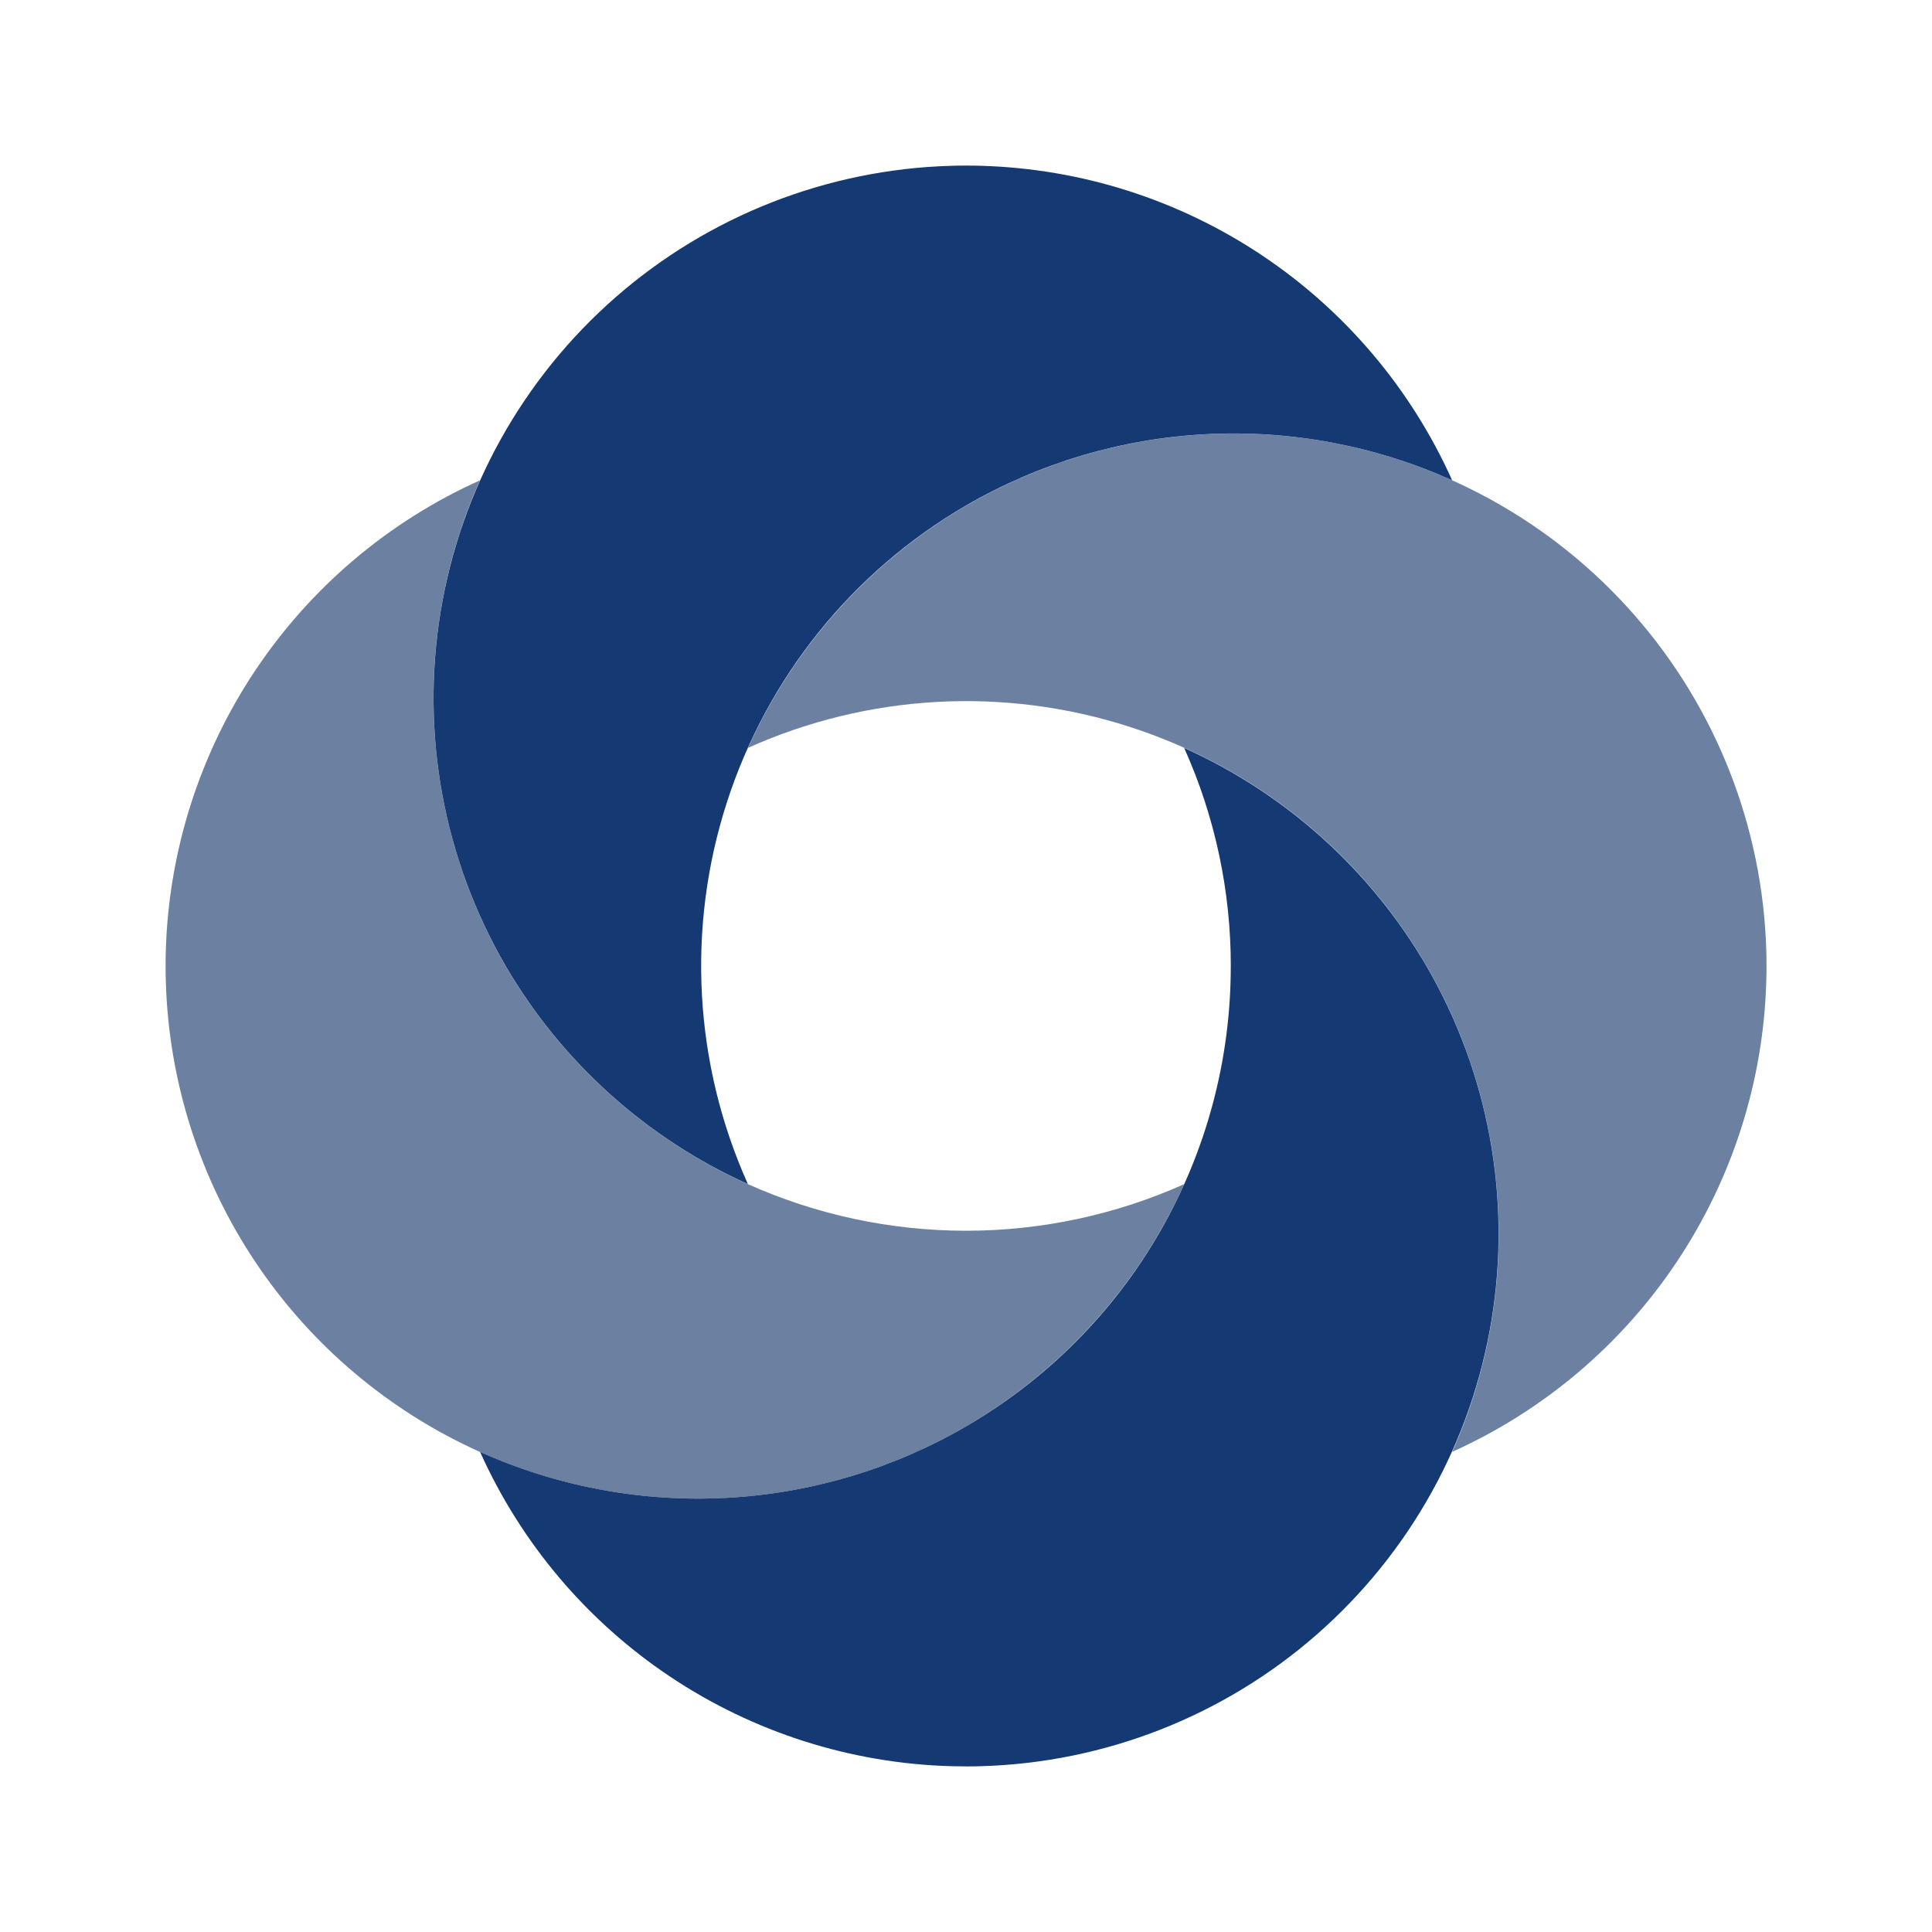 <svg xmlns="http://www.w3.org/2000/svg" xmlns:xlink="http://www.w3.org/1999/xlink" width="70" height="70" viewBox="0 0 70 70"><defs><clipPath id="a"><path d="M.008,35.224C0,35.409,0,35.6,0,35.785s0,.376.008.561A19.3,19.3,0,0,0,11.39,53.391h0A19.308,19.308,0,0,0,29,52.465s0,0,0,0a19.377,19.377,0,0,0,7.907-8.778,19.345,19.345,0,0,1-15.811,0l0,0a19.369,19.369,0,0,1-8.774-7.9v0a19.326,19.326,0,0,1-.931-17.6A19.3,19.3,0,0,0,.008,35.224" transform="translate(0 -18.179)" fill="#6c81a2"/></clipPath><clipPath id="b"><path d="M41.56,18.1h0a19.369,19.369,0,0,0-7.9,8.774,19.294,19.294,0,0,1,24.584,7.9v0a19.334,19.334,0,0,1,.931,17.606,19.3,19.3,0,0,0,11.38-17.045c.006-.185.008-.373.008-.561s0-.375-.008-.56A19.3,19.3,0,0,0,41.56,18.1" transform="translate(-33.656 -15.482)" fill="#6c81a2"/></clipPath><clipPath id="c"><path d="M34.778,0c-.187,0-.375,0-.56.008A19.3,19.3,0,0,0,18.1,29v0a19.369,19.369,0,0,0,8.774,7.9,19.295,19.295,0,0,1,7.9-24.582h0A19.32,19.32,0,0,1,52.39,11.4,19.3,19.3,0,0,0,35.34.008C35.154,0,34.966,0,34.778,0Z" transform="translate(-15.482)" fill="#153972"/></clipPath><clipPath id="d"><path d="M45.375,41.559a19.257,19.257,0,0,1-9.592,16.68s0,0,0,0a19.308,19.308,0,0,1-17.606.926A19.3,19.3,0,0,0,35.223,70.55c.186.005.373.008.56.008s.376,0,.562-.008A19.3,19.3,0,0,0,52.464,41.559v0a19.342,19.342,0,0,0-8.776-7.9,19.247,19.247,0,0,1,1.688,7.906" transform="translate(-18.175 -33.653)" fill="#153972"/></clipPath></defs><g transform="translate(-365 -1792)"><rect width="70" height="70" transform="translate(365 1792)" fill="none"/><g transform="translate(371 1798)"><g transform="translate(0 11.395)"><g clip-path="url(#a)"><rect width="52.051" height="52.051" transform="translate(-18.252 15.747) rotate(-40.786)" fill="#6c81a2"/></g></g><g transform="translate(21.097 9.705)"><g clip-path="url(#b)"><rect width="52.165" height="52.165" transform="matrix(0.685, -0.728, 0.728, 0.685, -18.417, 19.569)" fill="#6c81a2"/></g></g><g transform="translate(9.705)"><g clip-path="url(#c)"><rect width="36.908" height="36.903" transform="translate(0 0)" fill="#153972"/></g></g><g transform="translate(11.393 21.095)"><g clip-path="url(#d)"><rect width="50.685" height="50.685" transform="translate(-16.353 27.001) rotate(-58.8)" fill="#153972"/></g></g></g></g></svg>